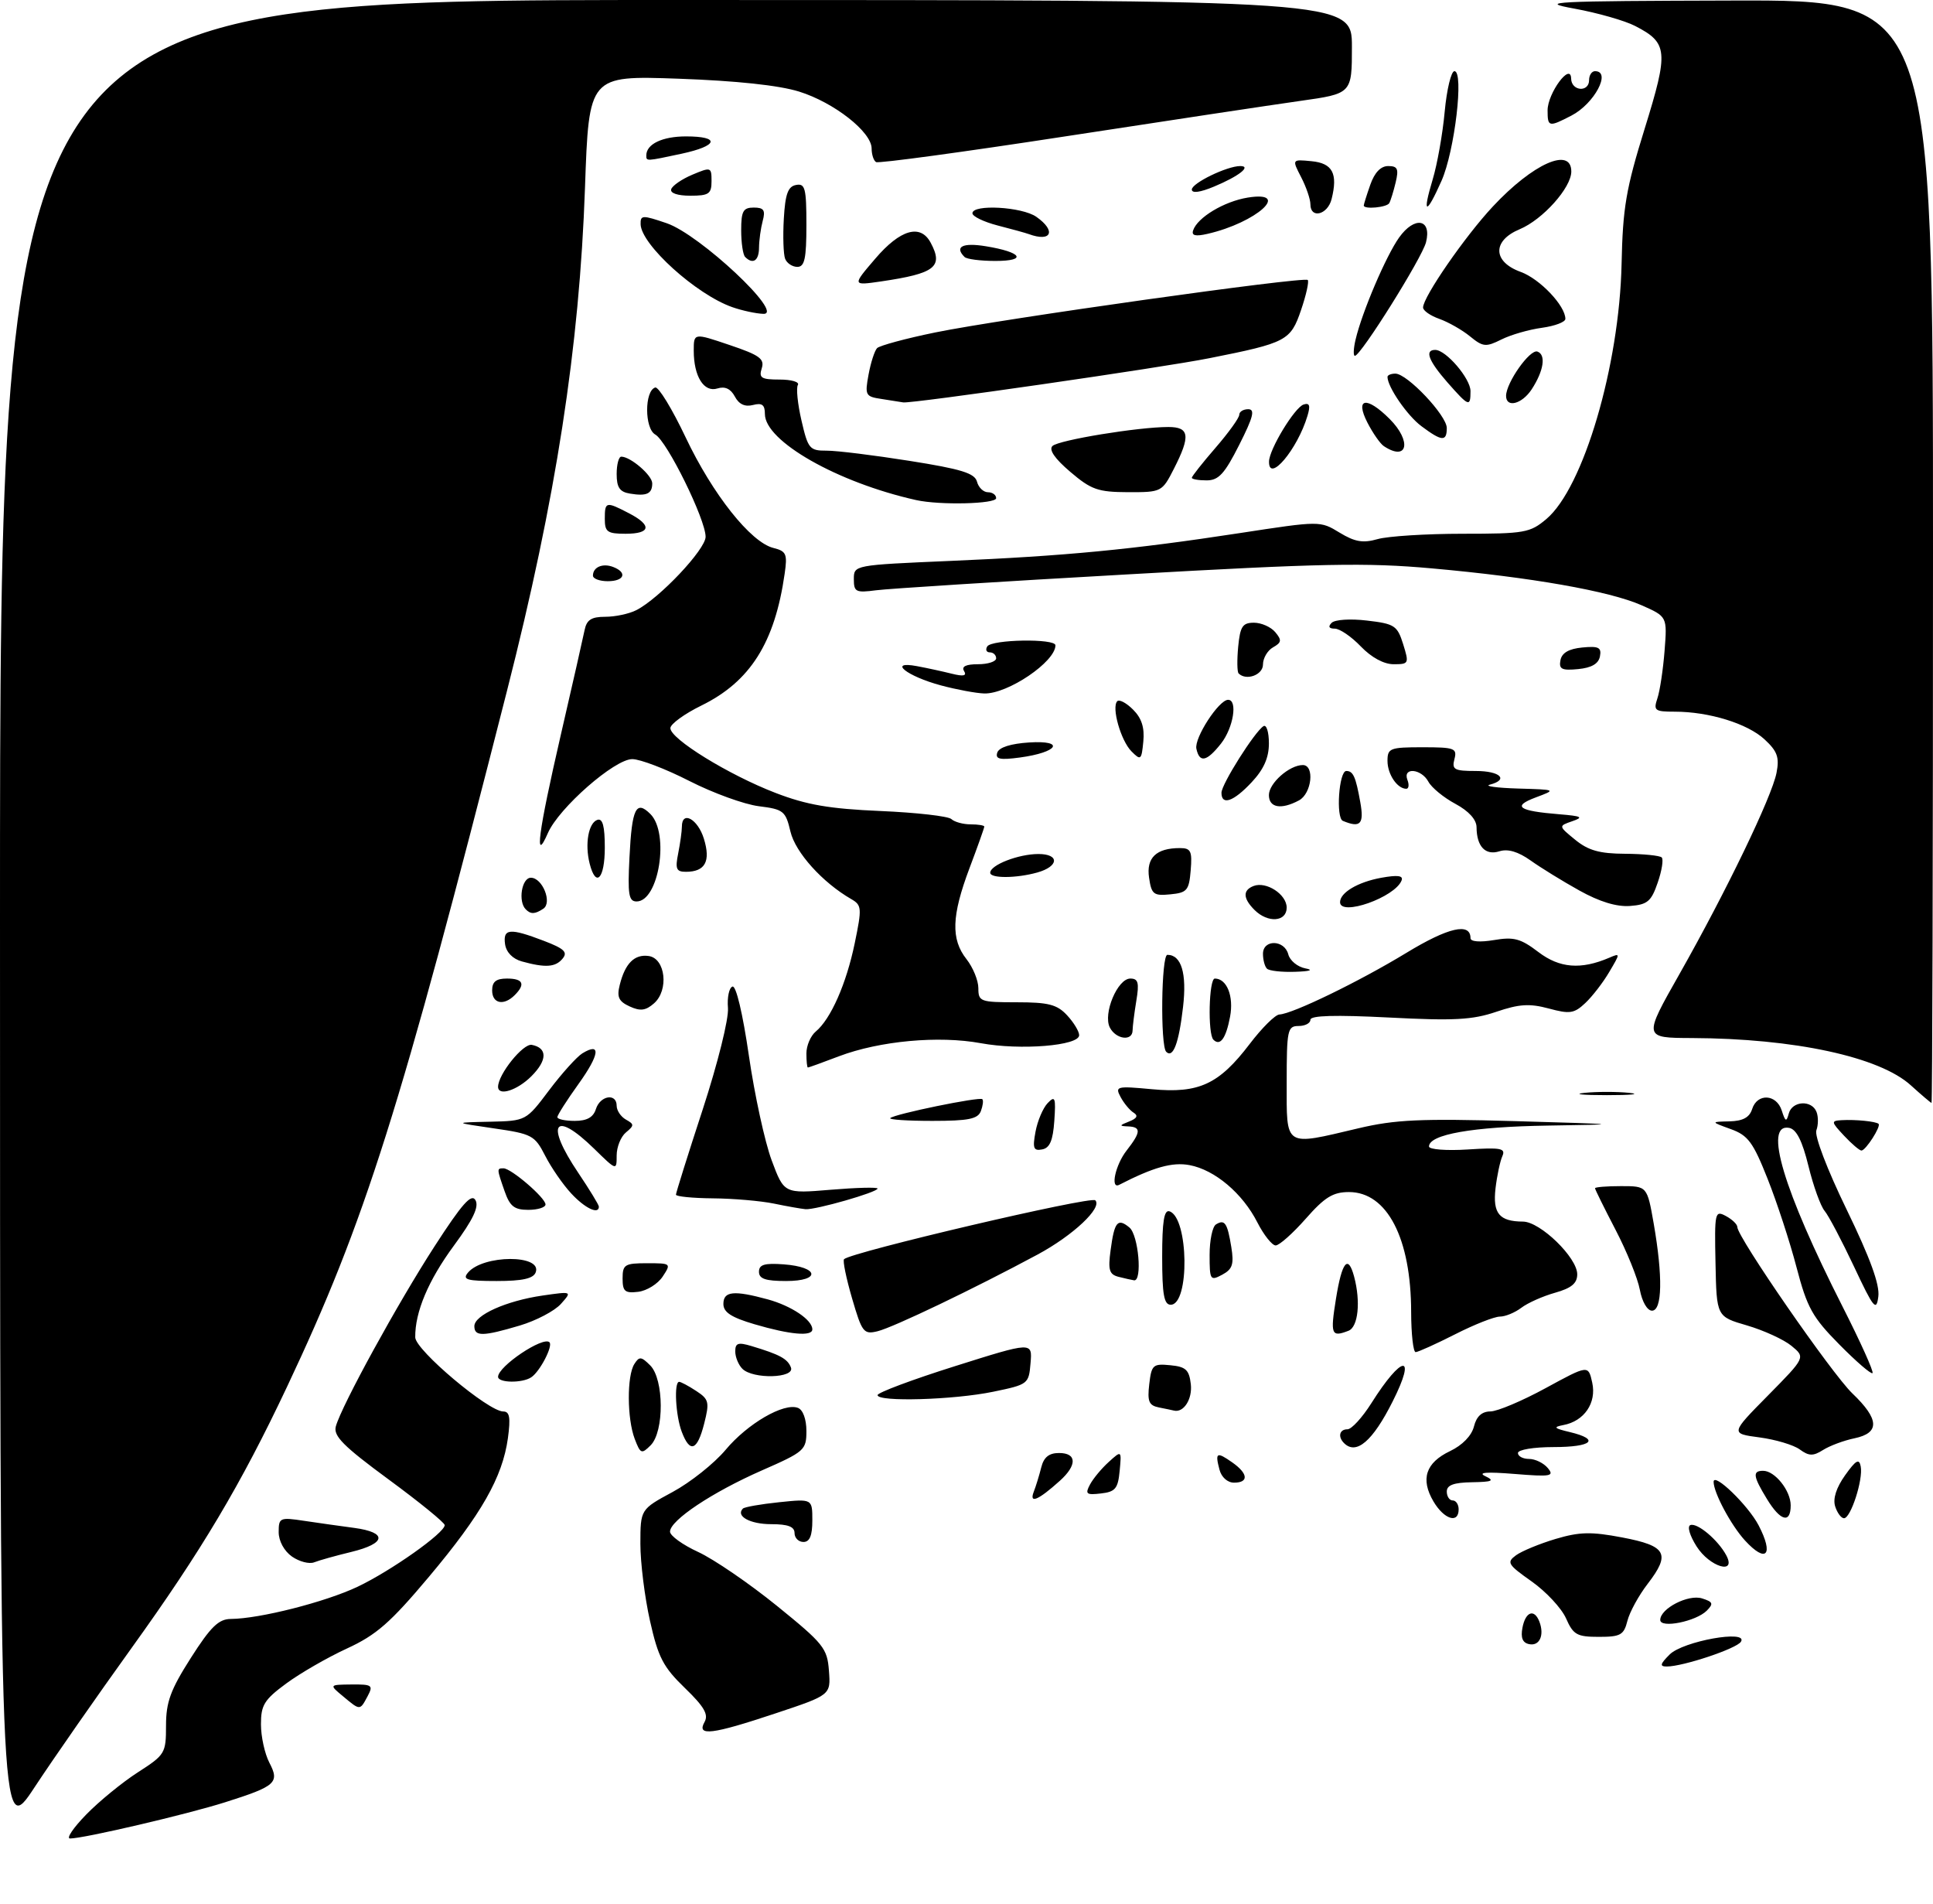 <?xml version="1.0" encoding="UTF-8" standalone="no"?>
<!DOCTYPE svg PUBLIC "-//W3C//DTD SVG 1.1//EN" "http://www.w3.org/Graphics/SVG/1.1/DTD/svg11.dtd" >
<svg xmlns="http://www.w3.org/2000/svg" xmlns:xlink="http://www.w3.org/1999/xlink" version="1.1" viewBox="0 0 326 321">
 <g >
 <path fill="currentColor"
d=" M -0.00 155.11 C 0.00 0.00 0.00 0.00 114.00 0.00 C 228.00 0.00 228.00 0.00 228.00 7.90 C 228.00 15.79 228.00 15.79 219.25 17.02 C 214.44 17.70 196.55 20.40 179.50 23.02 C 162.45 25.64 148.16 27.58 147.75 27.33 C 147.34 27.09 147.00 26.06 147.00 25.04 C 147.00 22.25 140.67 17.28 134.76 15.44 C 131.34 14.38 124.22 13.62 114.41 13.27 C 99.32 12.74 99.32 12.74 98.66 31.62 C 97.72 58.58 93.77 84.07 85.50 116.50 C 67.45 187.38 61.59 205.91 48.42 233.81 C 40.61 250.35 33.95 261.54 22.16 277.92 C 16.39 285.94 9.04 296.49 5.83 301.36 C 0.00 310.22 -0.00 310.22 -0.00 155.11 Z  M 14.55 305.95 C 16.72 303.72 20.64 300.52 23.25 298.84 C 27.84 295.89 28.00 295.63 28.00 290.96 C 28.00 287.00 28.75 284.94 32.18 279.56 C 35.54 274.29 36.87 273.00 38.93 272.98 C 43.77 272.95 54.83 270.14 60.29 267.56 C 65.92 264.89 75.00 258.48 75.00 257.16 C 75.00 256.75 70.74 253.28 65.54 249.46 C 57.87 243.82 56.19 242.12 56.64 240.50 C 57.63 236.97 67.05 219.79 73.28 210.16 C 77.94 202.95 79.52 201.18 80.19 202.37 C 80.81 203.49 79.79 205.63 76.55 210.03 C 72.23 215.90 69.98 221.24 70.03 225.50 C 70.06 227.64 82.36 238.00 84.88 238.00 C 85.95 238.00 86.13 239.02 85.66 242.49 C 84.75 249.08 81.19 255.34 72.36 265.85 C 65.84 273.61 63.48 275.68 58.50 277.97 C 55.20 279.49 50.59 282.15 48.25 283.88 C 44.56 286.60 44.00 287.51 44.01 290.76 C 44.01 292.82 44.65 295.71 45.42 297.20 C 47.19 300.59 46.55 301.17 38.00 303.88 C 31.54 305.93 14.13 310.00 11.81 310.00 C 11.14 310.00 12.37 308.18 14.55 305.95 Z  M 118.82 290.36 C 119.53 289.09 118.76 287.77 115.49 284.61 C 111.85 281.09 111.00 279.46 109.62 273.30 C 108.73 269.34 108.00 263.49 108.00 260.30 C 108.01 254.50 108.01 254.50 113.44 251.57 C 116.44 249.95 120.45 246.76 122.37 244.47 C 126.07 240.04 132.20 236.48 134.57 237.39 C 135.42 237.71 136.00 239.30 136.00 241.29 C 136.00 244.50 135.69 244.78 128.48 247.94 C 120.09 251.63 113.00 256.36 113.00 258.26 C 113.00 258.95 115.14 260.49 117.75 261.69 C 120.36 262.89 126.33 266.97 131.00 270.75 C 138.90 277.15 139.52 277.92 139.80 281.72 C 140.11 285.80 140.11 285.80 130.80 288.90 C 120.03 292.49 117.45 292.80 118.82 290.36 Z  M 57.86 286.03 C 55.50 284.07 55.50 284.07 59.29 284.03 C 62.76 284.00 62.98 284.16 62.00 286.00 C 60.69 288.45 60.76 288.45 57.86 286.03 Z  M 281.58 278.98 C 283.83 276.72 294.90 274.74 293.61 276.82 C 292.90 277.98 283.85 281.00 281.10 281.00 C 279.87 281.00 279.97 280.59 281.58 278.98 Z  M 257.90 277.23 C 256.78 277.01 256.44 276.16 256.76 274.46 C 257.28 271.74 258.76 271.21 259.62 273.44 C 260.49 275.72 259.65 277.59 257.90 277.23 Z  M 264.11 272.88 C 263.35 271.17 260.74 268.37 258.32 266.66 C 254.27 263.80 254.05 263.44 255.68 262.24 C 256.66 261.53 259.67 260.29 262.35 259.49 C 266.39 258.29 268.34 258.24 273.59 259.24 C 281.07 260.66 281.79 261.98 277.88 267.06 C 276.37 269.02 274.83 271.83 274.46 273.31 C 273.86 275.69 273.30 276.00 269.64 276.00 C 265.95 276.00 265.33 275.65 264.11 272.88 Z  M 280.00 273.15 C 280.00 271.22 284.74 268.78 287.06 269.52 C 288.90 270.10 289.01 270.41 287.85 271.58 C 286.02 273.41 280.00 274.61 280.00 273.15 Z  M 49.24 262.46 C 47.92 261.53 47.00 259.84 47.00 258.34 C 47.00 255.91 47.20 255.82 51.25 256.43 C 53.59 256.78 57.41 257.32 59.75 257.63 C 65.38 258.39 65.14 260.25 59.25 261.68 C 56.64 262.31 53.82 263.10 52.99 263.43 C 52.16 263.76 50.48 263.32 49.24 262.46 Z  M 286.13 260.75 C 284.96 258.90 284.51 257.35 285.09 257.15 C 286.28 256.74 289.75 259.67 291.13 262.24 C 292.92 265.59 288.34 264.23 286.13 260.75 Z  M 294.29 259.75 C 291.93 257.17 289.00 251.69 289.00 249.86 C 289.00 248.19 294.83 253.82 296.59 257.20 C 299.20 262.21 297.88 263.67 294.29 259.75 Z  M 134.00 258.50 C 134.00 257.42 132.90 257.00 130.06 257.00 C 126.49 257.00 124.03 255.64 125.29 254.37 C 125.57 254.10 128.31 253.62 131.39 253.30 C 137.00 252.72 137.00 252.72 137.00 256.36 C 137.00 258.93 136.56 260.00 135.50 260.00 C 134.68 260.00 134.00 259.32 134.00 258.50 Z  M 241.76 253.18 C 239.53 249.40 240.44 246.64 244.55 244.68 C 246.63 243.69 248.19 242.08 248.58 240.53 C 249.01 238.82 249.91 238.00 251.36 237.99 C 252.54 237.98 256.73 236.21 260.69 234.05 C 267.87 230.14 267.87 230.14 268.53 233.14 C 269.28 236.55 267.19 239.63 263.65 240.29 C 261.88 240.63 262.08 240.84 264.75 241.47 C 269.93 242.71 268.52 244.00 262.00 244.00 C 258.67 244.00 256.00 244.44 256.00 245.00 C 256.00 245.55 256.84 246.00 257.88 246.00 C 258.91 246.00 260.33 246.69 261.04 247.54 C 262.18 248.92 261.56 249.03 255.41 248.53 C 250.70 248.15 249.14 248.27 250.50 248.91 C 252.12 249.68 251.69 249.87 248.25 249.93 C 245.17 249.98 244.00 250.41 244.00 251.50 C 244.00 252.32 244.45 253.00 245.00 253.00 C 245.55 253.00 246.00 253.68 246.00 254.50 C 246.00 256.97 243.55 256.20 241.76 253.18 Z  M 297.99 252.75 C 295.65 248.92 295.53 248.00 297.35 248.00 C 299.33 248.00 302.00 251.34 302.00 253.83 C 302.00 256.96 300.27 256.50 297.99 252.75 Z  M 309.50 254.00 C 309.09 252.71 309.69 250.84 311.17 248.76 C 313.00 246.19 313.55 245.88 313.81 247.27 C 314.24 249.48 312.13 256.00 310.99 256.00 C 310.52 256.00 309.85 255.10 309.50 254.00 Z  M 174.33 251.57 C 174.71 250.60 175.28 248.73 175.61 247.41 C 176.04 245.70 176.92 245.00 178.61 245.00 C 181.62 245.00 181.68 247.04 178.75 249.68 C 175.12 252.95 173.55 253.62 174.33 251.57 Z  M 183.83 250.31 C 184.37 249.30 185.79 247.59 186.99 246.51 C 189.16 244.54 189.16 244.54 188.83 248.02 C 188.55 251.00 188.09 251.55 185.68 251.82 C 183.21 252.11 182.97 251.92 183.83 250.31 Z  M 205.66 247.79 C 204.90 244.91 205.19 244.74 207.81 246.58 C 210.50 248.46 210.64 250.00 208.12 250.00 C 207.02 250.00 205.99 249.08 205.66 247.79 Z  M 303.53 244.40 C 302.50 243.64 299.44 242.73 296.74 242.37 C 291.83 241.72 291.83 241.72 298.17 235.30 C 304.50 228.88 304.50 228.88 302.13 226.93 C 300.83 225.86 297.45 224.32 294.63 223.49 C 289.50 222.00 289.50 222.00 289.32 213.00 C 289.14 204.39 289.22 204.05 291.07 205.04 C 292.13 205.61 293.00 206.44 293.00 206.90 C 293.00 208.59 308.93 231.63 312.40 234.95 C 316.96 239.31 317.06 241.62 312.75 242.52 C 310.96 242.89 308.58 243.78 307.46 244.49 C 305.78 245.55 305.08 245.53 303.53 244.40 Z  M 107.04 242.61 C 105.75 239.20 105.71 232.00 106.98 230.00 C 107.81 228.69 108.14 228.71 109.66 230.23 C 111.99 232.56 112.04 241.39 109.73 243.70 C 108.20 245.23 108.01 245.15 107.04 242.61 Z  M 114.98 241.43 C 113.94 238.71 113.64 233.00 114.54 233.00 C 114.83 233.00 116.13 233.69 117.42 234.54 C 119.56 235.94 119.68 236.42 118.76 240.04 C 117.60 244.62 116.36 245.08 114.98 241.43 Z  M 226.67 243.33 C 225.59 242.25 225.90 241.00 227.25 241.00 C 227.94 241.00 229.75 239.02 231.28 236.60 C 236.48 228.36 238.98 228.15 234.88 236.29 C 231.51 243.01 228.73 245.39 226.67 243.33 Z  M 195.46 237.32 C 193.76 236.98 193.48 236.32 193.82 233.40 C 194.20 230.14 194.45 229.91 197.37 230.20 C 199.99 230.45 200.55 230.97 200.83 233.39 C 201.12 235.90 199.63 238.24 198.00 237.85 C 197.72 237.78 196.58 237.54 195.46 237.32 Z  M 148.00 235.24 C 148.00 234.82 153.87 232.62 161.05 230.36 C 174.11 226.24 174.11 226.24 173.80 229.84 C 173.51 233.37 173.40 233.45 167.50 234.67 C 160.83 236.05 148.00 236.42 148.00 235.24 Z  M 84.00 232.15 C 84.00 230.38 91.61 225.27 92.67 226.33 C 93.29 226.96 91.06 231.26 89.60 232.23 C 88.08 233.25 84.00 233.19 84.00 232.15 Z  M 125.20 230.80 C 124.54 230.14 124.00 228.82 124.00 227.87 C 124.00 226.45 124.49 226.29 126.75 226.97 C 131.51 228.40 132.83 229.11 133.39 230.58 C 134.09 232.40 126.99 232.59 125.20 230.80 Z  M 310.20 226.70 C 305.66 222.11 304.77 220.50 302.99 213.71 C 301.88 209.45 299.68 202.73 298.11 198.78 C 295.65 192.57 294.80 191.43 291.88 190.38 C 288.50 189.15 288.50 189.15 291.68 189.08 C 293.95 189.02 295.05 188.42 295.50 187.00 C 296.36 184.30 299.59 184.46 300.49 187.25 C 301.10 189.16 301.28 189.23 301.68 187.75 C 302.25 185.61 305.57 185.43 306.36 187.50 C 306.68 188.32 306.66 189.71 306.33 190.59 C 305.98 191.50 308.14 197.17 311.44 203.96 C 315.41 212.14 317.04 216.62 316.78 218.62 C 316.45 221.18 315.99 220.62 312.68 213.57 C 310.63 209.22 308.40 204.99 307.73 204.19 C 307.05 203.39 305.82 199.99 305.00 196.63 C 303.95 192.35 302.97 190.42 301.75 190.18 C 297.39 189.36 300.76 200.63 310.74 220.30 C 313.76 226.25 316.04 231.30 315.80 231.53 C 315.57 231.76 313.05 229.59 310.20 226.70 Z  M 237.99 221.25 C 237.98 208.79 233.94 201.00 227.50 201.00 C 224.81 201.00 223.41 201.86 220.21 205.50 C 218.03 207.97 215.75 210.00 215.14 210.00 C 214.54 210.00 213.15 208.26 212.06 206.13 C 209.56 201.21 204.88 197.26 200.63 196.46 C 197.72 195.91 194.53 196.81 188.75 199.78 C 187.21 200.57 188.11 196.41 190.00 194.00 C 192.43 190.89 192.48 190.02 190.25 189.93 C 188.72 189.87 188.75 189.76 190.43 189.10 C 191.76 188.58 191.99 188.11 191.19 187.62 C 190.54 187.22 189.55 186.03 188.99 184.98 C 188.02 183.17 188.30 183.10 194.29 183.66 C 202.20 184.40 205.57 182.84 210.76 176.03 C 212.82 173.32 215.07 171.09 215.77 171.06 C 217.99 170.96 229.22 165.51 237.18 160.67 C 244.27 156.36 248.00 155.51 248.00 158.19 C 248.00 158.78 249.58 158.91 251.96 158.51 C 255.31 157.94 256.46 158.25 259.45 160.53 C 263.02 163.25 266.62 163.54 271.40 161.49 C 273.28 160.68 273.28 160.72 271.40 163.89 C 270.36 165.67 268.54 168.02 267.36 169.13 C 265.48 170.90 264.74 171.01 261.20 170.05 C 257.95 169.18 256.22 169.29 252.33 170.61 C 248.33 171.97 245.21 172.14 234.25 171.57 C 225.19 171.11 221.00 171.22 221.00 171.95 C 221.00 172.53 220.10 173.00 219.00 173.00 C 217.14 173.00 217.00 173.67 217.00 182.50 C 217.00 193.58 216.46 193.23 229.09 190.25 C 235.31 188.78 239.55 188.59 255.50 189.04 C 273.70 189.56 273.93 189.60 261.07 189.79 C 248.35 189.99 241.00 191.28 241.00 193.32 C 241.00 193.82 243.94 194.05 247.53 193.82 C 253.15 193.46 253.96 193.62 253.37 194.95 C 252.99 195.80 252.47 198.24 252.22 200.37 C 251.73 204.60 252.85 205.96 256.85 205.98 C 259.77 206.00 266.00 212.05 266.00 214.86 C 266.00 216.39 265.03 217.20 262.25 217.98 C 260.19 218.56 257.63 219.70 256.56 220.52 C 255.49 221.33 253.87 222.00 252.95 222.00 C 252.03 222.00 248.63 223.34 245.39 224.99 C 242.15 226.63 239.16 227.98 238.75 227.99 C 238.34 227.99 238.00 224.96 237.99 221.25 Z  M 80.00 223.61 C 80.00 221.75 85.38 219.34 91.50 218.45 C 96.50 217.73 96.50 217.73 94.59 219.87 C 93.53 221.05 90.41 222.69 87.65 223.51 C 81.43 225.36 80.00 225.38 80.00 223.61 Z  M 127.25 223.29 C 123.34 222.14 122.00 221.27 122.00 219.87 C 122.00 217.71 123.74 217.53 129.50 219.10 C 133.49 220.20 137.00 222.56 137.00 224.15 C 137.00 225.39 133.23 225.05 127.25 223.29 Z  M 143.70 218.92 C 142.71 215.53 142.10 212.56 142.35 212.32 C 143.54 211.13 183.98 201.65 184.72 202.39 C 185.96 203.63 180.98 208.31 175.00 211.53 C 164.25 217.31 150.66 223.82 148.00 224.47 C 145.66 225.04 145.38 224.68 143.70 218.92 Z  M 225.31 219.00 C 226.32 212.72 227.35 211.46 228.37 215.25 C 229.50 219.48 229.06 223.76 227.42 224.39 C 224.52 225.51 224.34 225.04 225.31 219.00 Z  M 276.56 217.48 C 276.20 215.54 274.35 210.98 272.45 207.34 C 270.55 203.69 269.00 200.55 269.00 200.36 C 269.00 200.16 270.98 200.00 273.40 200.00 C 277.79 200.00 277.79 200.00 278.90 206.33 C 280.45 215.25 280.34 221.00 278.61 221.00 C 277.81 221.00 276.94 219.50 276.56 217.48 Z  M 196.00 211.92 C 196.00 205.95 196.32 203.94 197.24 204.25 C 200.47 205.32 200.66 220.00 197.44 220.00 C 196.31 220.00 196.00 218.28 196.00 211.92 Z  M 105.00 215.57 C 105.00 213.23 105.36 213.00 109.12 213.00 C 113.17 213.00 113.22 213.04 111.76 215.25 C 110.94 216.49 109.09 217.64 107.64 217.82 C 105.39 218.09 105.00 217.75 105.00 215.57 Z  M 78.91 214.60 C 81.45 211.54 91.51 211.50 90.34 214.55 C 89.94 215.59 88.10 216.00 83.77 216.00 C 78.74 216.00 77.94 215.77 78.91 214.60 Z  M 128.00 214.44 C 128.00 213.23 128.93 212.95 132.17 213.19 C 138.14 213.63 138.49 216.00 132.58 216.00 C 129.10 216.00 128.00 215.63 128.00 214.44 Z  M 188.63 215.29 C 187.08 214.89 186.85 214.14 187.30 210.82 C 187.94 205.99 188.49 205.33 190.48 206.98 C 192.01 208.25 192.69 216.11 191.25 215.88 C 190.84 215.82 189.66 215.55 188.63 215.29 Z  M 204.00 211.59 C 204.00 209.13 204.48 206.82 205.07 206.46 C 206.55 205.54 207.00 206.21 207.66 210.28 C 208.13 213.18 207.86 214.01 206.12 214.94 C 204.11 216.01 204.00 215.84 204.00 211.59 Z  M 85.10 200.85 C 83.77 197.04 83.77 197.00 84.92 197.00 C 86.21 197.00 92.00 201.98 92.00 203.09 C 92.00 203.59 90.69 204.00 89.10 204.00 C 86.74 204.00 85.99 203.41 85.10 200.85 Z  M 96.35 201.25 C 94.94 199.74 92.96 196.87 91.94 194.87 C 90.18 191.44 89.72 191.19 83.29 190.26 C 76.50 189.27 76.50 189.27 82.61 189.14 C 88.72 189.00 88.72 189.00 92.61 183.83 C 94.75 180.99 97.27 178.20 98.20 177.62 C 101.40 175.65 101.14 177.80 97.57 182.77 C 95.61 185.50 94.00 188.02 94.00 188.37 C 94.00 188.72 95.32 189.00 96.93 189.00 C 98.99 189.00 100.06 188.40 100.50 187.00 C 101.23 184.71 104.00 184.27 104.00 186.45 C 104.00 187.25 104.70 188.29 105.56 188.78 C 106.98 189.57 106.98 189.77 105.56 190.95 C 104.70 191.66 104.00 193.41 104.00 194.83 C 104.00 197.40 103.99 197.40 100.21 193.70 C 93.45 187.10 91.90 189.40 97.50 197.72 C 99.42 200.58 101.00 203.16 101.00 203.46 C 101.00 204.85 98.66 203.74 96.35 201.25 Z  M 130.50 202.94 C 128.30 202.49 123.69 202.09 120.25 202.06 C 116.81 202.03 114.00 201.75 114.00 201.44 C 114.00 201.13 116.03 194.65 118.52 187.05 C 121.05 179.29 122.92 171.80 122.77 169.97 C 122.62 168.18 122.96 166.55 123.53 166.35 C 124.14 166.13 125.26 170.88 126.30 178.01 C 127.26 184.62 128.99 192.56 130.14 195.65 C 132.24 201.27 132.24 201.27 140.12 200.61 C 144.45 200.25 148.00 200.16 148.00 200.41 C 148.00 201.03 137.52 204.03 135.85 203.89 C 135.11 203.82 132.70 203.40 130.50 202.94 Z  M 174.64 190.82 C 174.98 188.99 175.90 186.82 176.69 186.00 C 177.94 184.69 178.08 185.07 177.81 188.99 C 177.58 192.31 177.05 193.57 175.76 193.81 C 174.30 194.09 174.12 193.62 174.64 190.82 Z  M 311.00 191.50 C 308.81 189.16 308.78 188.99 310.58 188.88 C 312.93 188.74 316.38 189.09 316.82 189.50 C 317.26 189.93 314.65 194.00 313.93 194.00 C 313.61 194.00 312.29 192.88 311.00 191.50 Z  M 150.14 188.53 C 150.82 187.85 165.22 184.89 165.67 185.34 C 165.88 185.55 165.76 186.45 165.42 187.36 C 164.91 188.68 163.32 189.00 157.23 189.00 C 153.07 189.00 149.88 188.79 150.14 188.53 Z  M 322.27 183.01 C 316.99 178.20 302.62 175.10 285.32 175.03 C 277.14 175.00 277.14 175.00 283.23 164.26 C 291.12 150.33 298.83 134.35 299.61 130.31 C 300.12 127.69 299.75 126.67 297.59 124.67 C 294.71 122.00 288.22 120.00 282.44 120.00 C 279.07 120.00 278.83 119.81 279.52 117.75 C 279.94 116.51 280.48 112.91 280.73 109.73 C 281.18 103.97 281.18 103.97 276.84 102.05 C 271.38 99.65 258.25 97.34 241.50 95.84 C 230.39 94.84 222.91 94.99 190.00 96.86 C 168.82 98.05 149.81 99.26 147.75 99.53 C 144.33 99.98 144.00 99.81 144.00 97.65 C 144.00 95.28 144.01 95.28 160.25 94.58 C 179.66 93.75 190.91 92.67 209.07 89.89 C 222.64 87.81 222.64 87.81 225.92 89.81 C 228.51 91.38 229.86 91.61 232.35 90.90 C 234.07 90.41 240.52 90.00 246.67 90.00 C 257.11 90.00 258.04 89.84 260.79 87.52 C 267.04 82.26 273.11 61.67 273.48 44.50 C 273.68 35.05 274.22 31.84 277.37 21.71 C 281.43 8.62 281.31 7.24 275.77 4.38 C 274.03 3.48 269.43 2.17 265.55 1.46 C 259.16 0.30 261.65 0.17 292.25 0.09 C 326.00 0.00 326.00 0.00 326.00 93.00 C 326.00 144.15 325.89 185.99 325.75 185.97 C 325.61 185.95 324.05 184.62 322.27 183.01 Z  M 267.25 184.27 C 269.31 184.06 272.69 184.06 274.75 184.27 C 276.81 184.49 275.12 184.66 271.00 184.66 C 266.88 184.66 265.19 184.49 267.25 184.27 Z  M 84.00 183.25 C 84.01 181.14 88.23 175.90 89.69 176.18 C 92.35 176.70 92.32 178.77 89.62 181.47 C 87.23 183.86 84.00 184.89 84.00 183.25 Z  M 136.00 177.62 C 136.00 176.31 136.71 174.66 137.57 173.94 C 140.11 171.84 142.74 165.87 144.15 159.04 C 145.38 153.10 145.34 152.63 143.56 151.60 C 138.69 148.79 134.14 143.73 133.31 140.22 C 132.49 136.74 132.14 136.46 127.97 135.94 C 125.51 135.63 120.25 133.72 116.27 131.69 C 112.30 129.66 107.96 128.00 106.63 128.00 C 103.64 128.00 94.25 136.23 92.40 140.47 C 90.06 145.83 90.78 140.40 94.56 124.00 C 96.53 115.47 98.34 107.49 98.59 106.25 C 98.94 104.51 99.73 104.00 102.08 104.00 C 103.76 104.00 106.11 103.50 107.32 102.88 C 111.21 100.90 119.00 92.64 119.00 90.51 C 119.00 87.58 112.50 74.38 110.51 73.27 C 108.69 72.25 108.68 65.91 110.50 65.34 C 111.05 65.16 113.36 68.95 115.64 73.76 C 120.19 83.35 126.60 91.43 130.42 92.39 C 132.61 92.94 132.82 93.40 132.33 96.75 C 130.67 108.38 126.52 114.93 118.28 118.97 C 115.44 120.36 113.09 122.07 113.06 122.76 C 112.98 124.55 122.89 130.66 130.80 133.70 C 136.05 135.72 139.88 136.38 148.50 136.75 C 154.55 137.01 159.93 137.62 160.45 138.11 C 160.97 138.60 162.44 139.00 163.70 139.00 C 164.97 139.00 166.00 139.17 166.00 139.38 C 166.00 139.59 164.88 142.75 163.50 146.40 C 160.48 154.43 160.35 158.36 163.00 161.73 C 164.10 163.13 165.00 165.33 165.00 166.63 C 165.00 168.88 165.33 169.00 171.46 169.00 C 176.82 169.00 178.27 169.37 179.96 171.19 C 181.08 172.39 182.00 173.91 182.00 174.55 C 182.00 176.33 172.09 177.13 165.42 175.90 C 158.32 174.59 148.35 175.51 141.50 178.10 C 138.75 179.15 136.39 180.00 136.25 180.00 C 136.11 180.00 136.00 178.93 136.00 177.62 Z  M 196.68 177.35 C 195.67 176.34 195.85 161.00 196.88 161.00 C 199.24 161.00 200.18 164.13 199.52 169.79 C 198.82 175.89 197.84 178.50 196.68 177.35 Z  M 204.64 175.31 C 203.66 174.33 203.88 165.00 204.88 165.00 C 206.91 165.00 208.10 167.97 207.45 171.44 C 206.76 175.10 205.78 176.45 204.64 175.31 Z  M 187.17 173.25 C 185.99 170.93 188.47 165.00 190.63 165.00 C 191.96 165.00 192.15 165.70 191.64 168.75 C 191.30 170.81 191.02 173.06 191.01 173.75 C 190.99 175.62 188.20 175.26 187.17 173.25 Z  M 106.19 169.70 C 104.34 168.85 104.00 168.12 104.52 166.07 C 105.43 162.42 107.01 160.86 109.41 161.20 C 112.24 161.61 112.83 166.96 110.30 169.18 C 108.90 170.41 107.99 170.53 106.19 169.70 Z  M 83.00 167.00 C 83.00 165.53 83.67 165.00 85.50 165.00 C 88.23 165.00 88.66 165.94 86.80 167.80 C 84.96 169.64 83.00 169.23 83.00 167.00 Z  M 213.67 163.33 C 213.30 162.97 213.00 161.84 213.00 160.83 C 213.00 158.36 216.62 158.43 217.27 160.92 C 217.54 161.97 218.83 163.03 220.13 163.28 C 221.60 163.56 220.95 163.78 218.42 163.86 C 216.17 163.94 214.03 163.70 213.67 163.33 Z  M 88.00 162.11 C 86.46 161.68 85.38 160.57 85.18 159.21 C 84.80 156.55 85.99 156.45 91.72 158.64 C 95.15 159.95 95.79 160.55 94.88 161.64 C 93.68 163.10 91.98 163.21 88.00 162.11 Z  M 211.57 153.43 C 209.62 151.48 209.57 150.10 211.42 149.39 C 213.57 148.57 217.00 150.81 217.00 153.04 C 217.00 155.45 213.82 155.68 211.57 153.43 Z  M 88.67 153.33 C 87.34 152.01 87.99 148.00 89.53 148.00 C 91.49 148.00 93.18 152.22 91.62 153.23 C 90.21 154.16 89.51 154.18 88.67 153.33 Z  M 226.00 152.12 C 226.00 150.51 229.00 148.73 232.93 148.01 C 235.70 147.51 236.69 147.63 236.38 148.45 C 235.29 151.30 226.00 154.58 226.00 152.12 Z  M 266.37 150.16 C 263.54 148.59 259.83 146.30 258.12 145.08 C 256.03 143.60 254.30 143.09 252.88 143.54 C 250.51 144.29 249.04 142.74 249.02 139.48 C 249.01 138.19 247.70 136.75 245.43 135.53 C 243.47 134.48 241.43 132.80 240.90 131.81 C 239.71 129.60 236.53 129.32 237.36 131.50 C 237.68 132.32 237.59 133.00 237.17 133.00 C 235.65 133.00 234.00 130.56 234.00 128.30 C 234.00 126.16 234.41 126.00 239.91 126.00 C 245.32 126.00 245.77 126.17 245.29 128.00 C 244.83 129.76 245.26 130.00 248.88 130.00 C 253.02 130.00 254.51 131.46 251.25 132.31 C 250.29 132.56 252.43 132.85 256.00 132.96 C 262.50 133.15 262.50 133.15 259.00 134.46 C 254.97 135.97 256.05 136.74 263.00 137.30 C 266.77 137.61 267.12 137.80 265.16 138.47 C 262.82 139.28 262.82 139.28 265.66 141.60 C 267.86 143.40 269.76 143.94 274.08 143.96 C 277.15 143.98 279.93 144.26 280.25 144.58 C 280.57 144.91 280.27 146.82 279.57 148.83 C 278.49 151.99 277.84 152.54 274.91 152.76 C 272.65 152.93 269.76 152.05 266.37 150.16 Z  M 106.16 144.57 C 106.57 136.29 107.27 134.85 109.69 137.26 C 112.94 140.51 111.12 152.00 107.36 152.00 C 106.03 152.00 105.84 150.82 106.16 144.57 Z  M 193.79 148.00 C 193.29 144.64 195.00 143.00 198.99 143.00 C 200.84 143.00 201.08 143.50 200.81 146.75 C 200.53 150.14 200.20 150.53 197.37 150.80 C 194.55 151.08 194.20 150.80 193.79 148.00 Z  M 99.44 145.60 C 98.61 142.31 99.25 138.74 100.75 138.24 C 101.64 137.95 102.00 139.30 102.00 142.92 C 102.00 148.19 100.49 149.78 99.44 145.60 Z  M 167.00 147.16 C 167.00 145.85 171.77 144.00 175.13 144.00 C 178.73 144.00 178.59 146.10 174.93 147.12 C 171.39 148.11 167.00 148.13 167.00 147.16 Z  M 114.38 143.88 C 114.72 142.16 115.00 140.13 115.00 139.38 C 115.00 136.61 117.69 138.10 118.71 141.42 C 119.89 145.24 118.93 147.00 115.67 147.00 C 114.05 147.00 113.85 146.51 114.38 143.88 Z  M 226.47 138.41 C 225.27 137.91 225.81 130.00 227.05 130.00 C 228.21 130.00 228.64 130.94 229.41 135.25 C 230.08 138.96 229.44 139.65 226.47 138.41 Z  M 214.00 134.06 C 214.00 132.06 217.46 129.00 219.72 129.00 C 221.75 129.00 221.23 133.81 219.07 134.96 C 216.06 136.57 214.00 136.20 214.00 134.06 Z  M 206.00 133.67 C 206.00 132.24 211.61 123.36 213.09 122.44 C 213.59 122.13 214.00 123.44 214.00 125.34 C 214.00 127.77 213.14 129.71 211.10 131.89 C 208.04 135.17 206.00 135.88 206.00 133.67 Z  M 168.19 126.90 C 168.49 126.01 170.47 125.39 173.58 125.19 C 179.74 124.80 178.45 126.86 171.99 127.73 C 168.62 128.18 167.83 128.01 168.19 126.90 Z  M 190.83 126.70 C 189.02 124.88 187.42 119.24 188.43 118.23 C 188.78 117.89 189.98 118.53 191.10 119.66 C 192.54 121.09 193.05 122.70 192.82 125.04 C 192.52 128.16 192.39 128.27 190.83 126.70 Z  M 201.77 126.25 C 201.38 124.44 205.56 118.00 207.12 118.00 C 208.77 118.00 208.01 122.72 205.93 125.37 C 203.51 128.43 202.30 128.69 201.77 126.25 Z  M 158.69 115.57 C 152.92 114.02 149.64 111.39 154.63 112.32 C 156.36 112.64 159.01 113.22 160.53 113.60 C 162.49 114.09 163.09 113.96 162.59 113.15 C 162.12 112.38 162.90 112.00 164.94 112.00 C 166.62 112.00 168.00 111.55 168.00 111.00 C 168.00 110.45 167.52 110.00 166.94 110.00 C 166.36 110.00 166.16 109.55 166.50 109.00 C 167.23 107.81 178.00 107.63 178.00 108.81 C 178.00 111.59 169.96 117.03 166.00 116.93 C 164.62 116.89 161.34 116.28 158.69 115.57 Z  M 208.89 113.55 C 208.64 113.31 208.61 111.28 208.82 109.05 C 209.15 105.62 209.56 105.00 211.48 105.00 C 212.73 105.00 214.35 105.72 215.08 106.60 C 216.20 107.94 216.14 108.34 214.70 109.15 C 213.77 109.67 213.00 110.98 213.00 112.05 C 213.00 113.81 210.17 114.84 208.89 113.55 Z  M 263.17 111.32 C 263.41 110.08 264.58 109.40 266.84 109.18 C 269.61 108.91 270.12 109.17 269.83 110.68 C 269.59 111.92 268.42 112.60 266.16 112.82 C 263.39 113.09 262.88 112.83 263.17 111.32 Z  M 229.50 109.00 C 227.92 107.35 225.95 106.00 225.11 106.00 C 224.13 106.00 223.94 105.66 224.58 105.02 C 225.13 104.47 227.77 104.30 230.57 104.64 C 235.20 105.18 235.66 105.49 236.64 108.61 C 237.66 111.88 237.61 112.00 235.04 112.00 C 233.38 112.00 231.29 110.86 229.50 109.00 Z  M 100.00 97.06 C 100.00 95.62 101.64 94.92 103.41 95.60 C 105.85 96.54 105.30 98.00 102.50 98.00 C 101.12 98.00 100.00 97.58 100.00 97.06 Z  M 102.00 87.50 C 102.00 84.57 102.18 84.52 106.05 86.53 C 110.00 88.57 109.77 90.00 105.50 90.00 C 102.43 90.00 102.00 89.69 102.00 87.50 Z  M 154.50 84.32 C 141.22 81.35 129.00 74.39 129.00 69.81 C 129.00 68.25 128.52 67.89 126.99 68.29 C 125.64 68.64 124.62 68.17 123.93 66.86 C 123.23 65.55 122.26 65.10 121.00 65.50 C 118.72 66.22 117.00 63.48 117.00 59.13 C 117.00 56.13 117.00 56.13 123.03 58.17 C 128.11 59.88 128.97 60.51 128.47 62.10 C 127.95 63.73 128.39 64.00 131.49 64.00 C 133.49 64.00 134.87 64.41 134.56 64.91 C 134.25 65.41 134.52 68.11 135.17 70.91 C 136.27 75.68 136.54 76.00 139.42 75.99 C 141.11 75.98 147.41 76.76 153.40 77.71 C 162.13 79.09 164.39 79.79 164.77 81.22 C 165.02 82.20 165.86 83.00 166.62 83.00 C 167.38 83.00 168.00 83.45 168.00 84.00 C 168.00 84.98 158.48 85.21 154.50 84.32 Z  M 106.25 83.23 C 104.51 82.95 104.00 82.19 104.00 79.93 C 104.00 78.32 104.35 77.00 104.78 77.00 C 106.34 77.00 110.00 80.15 110.00 81.50 C 110.00 83.26 109.06 83.70 106.25 83.23 Z  M 180.50 79.56 C 177.88 77.33 176.85 75.83 177.50 75.20 C 178.55 74.20 191.96 72.00 197.04 72.00 C 200.61 72.00 200.81 73.49 197.98 79.04 C 195.98 82.96 195.90 83.00 190.23 82.99 C 185.17 82.97 184.03 82.57 180.50 79.56 Z  M 201.00 80.56 C 201.00 80.32 202.80 78.04 205.00 75.50 C 207.20 72.96 209.00 70.46 209.00 69.94 C 209.00 69.42 209.68 69.00 210.51 69.00 C 211.70 69.00 211.37 70.31 209.00 75.00 C 206.52 79.91 205.52 81.00 203.49 81.00 C 202.12 81.00 201.00 80.80 201.00 80.56 Z  M 214.02 77.83 C 214.04 75.78 218.33 68.71 219.85 68.21 C 220.86 67.88 221.03 68.38 220.50 70.13 C 218.81 75.78 213.97 81.52 214.02 77.83 Z  M 233.39 75.23 C 232.78 74.83 231.53 73.04 230.61 71.25 C 228.48 67.08 230.48 66.76 234.36 70.64 C 238.13 74.41 237.40 77.88 233.39 75.23 Z  M 239.72 71.86 C 237.33 70.08 234.00 65.24 234.00 63.55 C 234.00 63.25 234.60 63.00 235.33 63.00 C 237.33 63.00 244.00 70.06 244.00 72.17 C 244.00 74.50 243.17 74.44 239.72 71.86 Z  M 148.65 67.27 C 145.96 66.87 145.84 66.64 146.48 63.17 C 146.85 61.15 147.50 59.14 147.92 58.70 C 148.35 58.27 152.77 57.07 157.76 56.05 C 168.85 53.78 219.92 46.59 220.55 47.21 C 220.79 47.46 220.29 49.74 219.42 52.28 C 217.66 57.45 216.98 57.81 204.00 60.39 C 195.94 62.00 153.67 68.10 152.32 67.85 C 151.87 67.77 150.22 67.51 148.65 67.27 Z  M 244.10 64.47 C 240.91 60.82 240.22 59.00 242.05 59.00 C 243.87 59.00 248.00 63.83 248.00 65.95 C 248.00 68.69 247.72 68.58 244.10 64.47 Z  M 254.00 66.75 C 254.01 64.52 258.02 58.84 259.28 59.28 C 260.77 59.80 260.36 62.52 258.31 65.66 C 256.67 68.15 254.00 68.83 254.00 66.75 Z  M 228.62 57.25 C 229.72 52.58 233.75 43.16 235.96 40.05 C 238.57 36.39 241.49 36.90 240.50 40.84 C 239.85 43.46 229.49 60.00 228.50 60.00 C 228.21 60.00 228.26 58.76 228.62 57.25 Z  M 247.91 56.71 C 246.59 55.63 244.26 54.31 242.75 53.77 C 241.24 53.24 240.00 52.38 240.00 51.85 C 240.00 50.08 247.08 39.83 251.77 34.82 C 258.54 27.57 265.00 24.70 265.00 28.92 C 265.00 31.65 260.19 37.02 256.30 38.65 C 251.64 40.59 251.73 44.14 256.47 45.85 C 259.69 47.02 264.00 51.55 264.00 53.77 C 264.00 54.30 262.23 54.97 260.06 55.27 C 257.89 55.56 254.82 56.44 253.22 57.24 C 250.59 58.55 250.11 58.51 247.91 56.71 Z  M 123.50 51.79 C 117.43 49.67 108.12 41.25 108.04 37.81 C 108.00 36.25 108.34 36.24 112.44 37.64 C 118.02 39.54 132.43 53.05 128.74 52.92 C 127.51 52.88 125.15 52.37 123.50 51.79 Z  M 147.61 43.62 C 151.83 38.68 155.24 37.70 156.96 40.93 C 159.14 45.00 157.71 46.11 148.61 47.45 C 143.72 48.16 143.72 48.16 147.61 43.62 Z  M 132.41 43.63 C 132.12 42.88 132.02 39.84 132.19 36.89 C 132.43 32.72 132.89 31.44 134.25 31.19 C 135.78 30.89 136.00 31.73 136.00 37.93 C 136.00 43.61 135.70 45.00 134.47 45.00 C 133.63 45.00 132.70 44.38 132.41 43.63 Z  M 125.67 43.33 C 125.30 42.97 125.00 40.94 125.00 38.83 C 125.00 35.60 125.33 35.00 127.12 35.00 C 128.82 35.00 129.12 35.44 128.63 37.25 C 128.30 38.49 128.02 40.51 128.01 41.75 C 128.00 43.96 126.98 44.65 125.67 43.33 Z  M 162.67 43.33 C 160.93 41.60 162.34 40.88 166.25 41.52 C 172.35 42.51 173.32 44.00 167.87 44.00 C 165.37 44.00 163.03 43.70 162.67 43.33 Z  M 173.50 39.47 C 172.95 39.27 170.59 38.62 168.25 38.02 C 165.91 37.41 164.00 36.49 164.00 35.96 C 164.00 34.40 172.36 34.86 174.78 36.56 C 178.18 38.94 177.33 40.88 173.50 39.47 Z  M 201.22 38.85 C 201.94 36.67 206.44 33.97 210.41 33.32 C 217.93 32.10 211.92 37.54 203.65 39.43 C 201.62 39.90 200.92 39.73 201.22 38.85 Z  M 221.00 34.45 C 221.00 33.60 220.30 31.54 219.44 29.88 C 217.88 26.86 217.88 26.86 221.18 27.18 C 224.74 27.52 225.66 29.25 224.57 33.58 C 223.90 36.23 221.00 36.94 221.00 34.45 Z  M 230.00 34.65 C 230.00 34.46 230.49 32.88 231.10 31.15 C 231.82 29.09 232.86 28.00 234.12 28.00 C 235.71 28.00 235.92 28.48 235.38 30.75 C 235.02 32.26 234.53 33.84 234.30 34.25 C 233.89 34.98 230.00 35.34 230.00 34.65 Z  M 241.61 30.30 C 242.39 27.72 243.31 22.55 243.65 18.80 C 244.00 15.06 244.74 12.00 245.29 12.00 C 246.92 12.00 245.34 25.44 243.12 30.47 C 240.52 36.33 239.82 36.26 241.61 30.30 Z  M 113.20 31.90 C 113.40 31.30 115.01 30.19 116.78 29.45 C 119.90 28.14 120.00 28.17 120.00 30.55 C 120.00 32.69 119.55 33.00 116.42 33.00 C 114.26 33.00 112.98 32.56 113.20 31.90 Z  M 201.00 31.96 C 201.00 30.88 206.93 28.00 209.17 28.00 C 211.12 28.00 208.93 29.72 204.75 31.46 C 202.41 32.44 201.00 32.63 201.00 31.96 Z  M 109.00 26.20 C 109.00 24.29 111.71 23.00 115.70 23.00 C 121.54 23.00 121.13 24.59 114.95 25.92 C 108.91 27.21 109.00 27.21 109.00 26.20 Z  M 261.00 18.61 C 261.00 15.71 264.91 10.42 264.97 13.25 C 265.01 15.38 268.00 15.62 268.00 13.50 C 268.00 12.68 268.45 12.00 269.00 12.00 C 271.81 12.00 268.89 17.49 265.02 19.49 C 261.20 21.47 261.00 21.42 261.00 18.61 Z "/>
</g>
</svg>